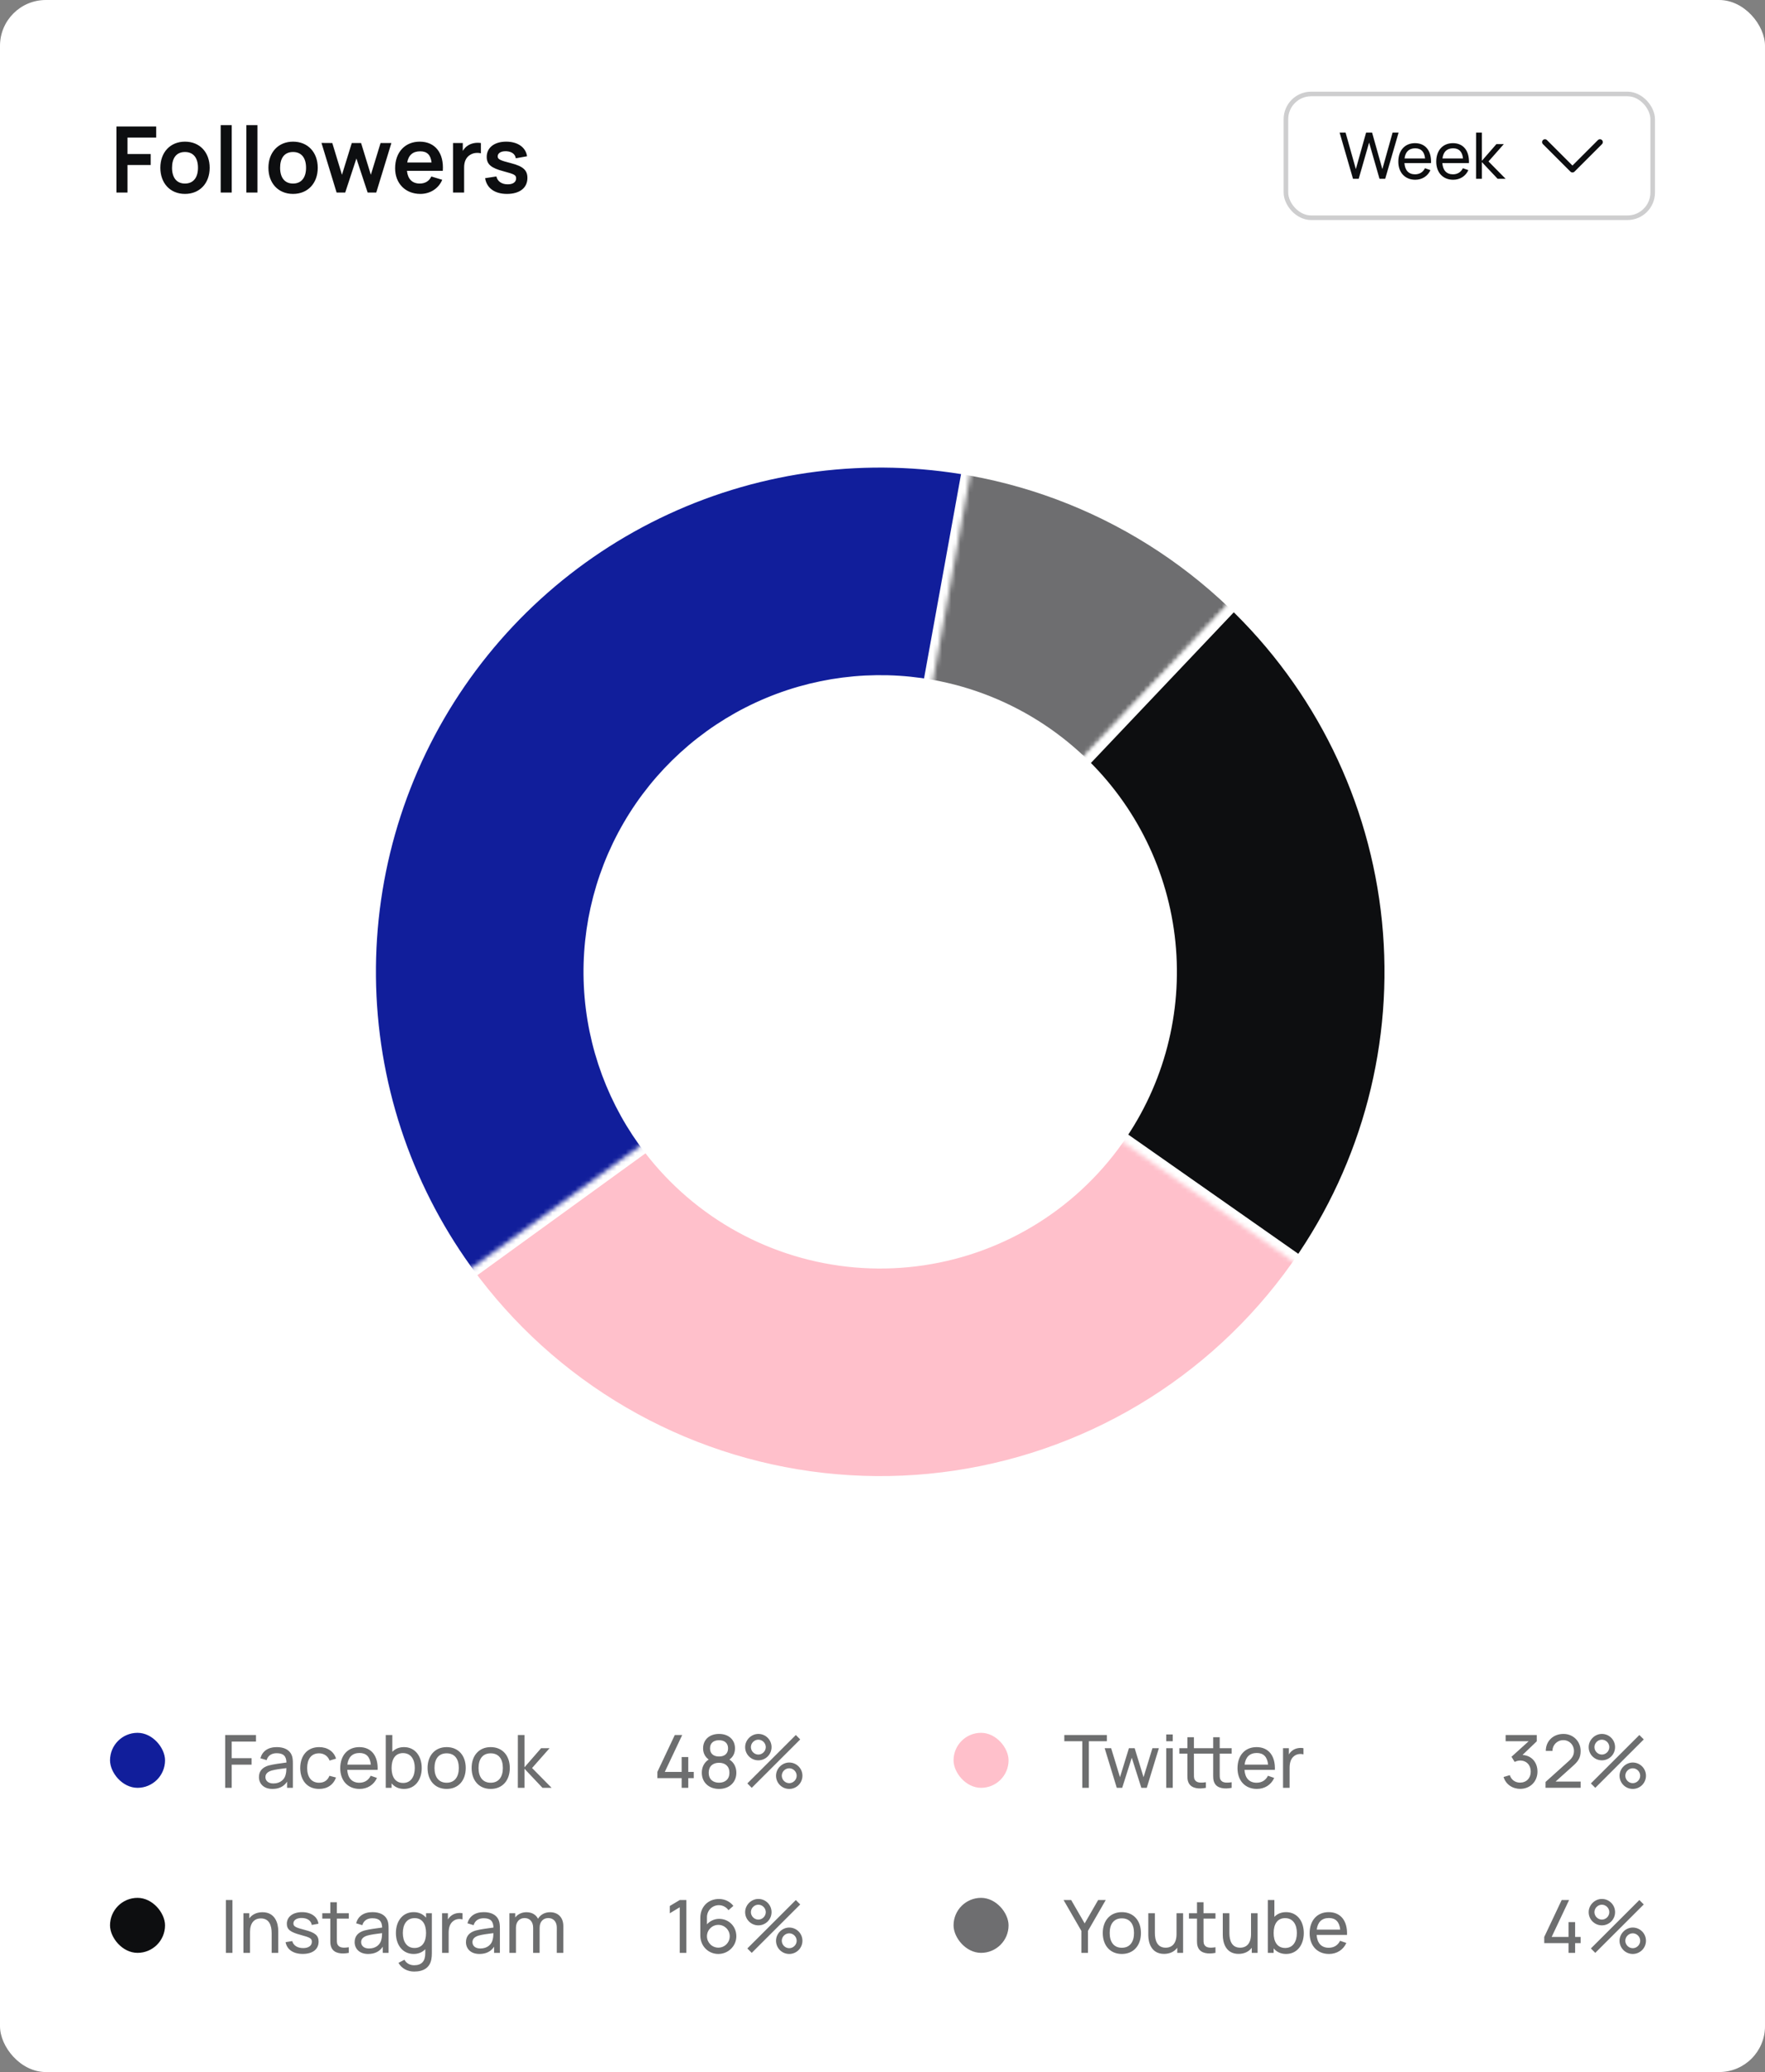<svg width="385" height="452" viewBox="0 0 385 452" fill="none" xmlns="http://www.w3.org/2000/svg">
<rect x="0" y="0" width="385" height="452" fill="#808080" stroke="none"/>
<rect width="385" height="452" rx="10" fill="white"/>
<path d="M295.129 39H296.375L298.643 31.097L300.911 39H302.157L305.076 28.92H303.767L301.534 36.893L299.294 28.92L297.985 28.927L295.752 36.893L293.512 28.92H292.21L295.129 39ZM306.352 35.57H312.148C312.26 32.882 310.93 31.23 308.655 31.23C306.457 31.23 305.015 32.791 305.015 35.269C305.015 37.635 306.478 39.21 308.711 39.21C310.174 39.21 311.427 38.447 312.022 37.11L310.825 36.697C310.405 37.558 309.649 38.027 308.655 38.027C307.262 38.027 306.45 37.138 306.352 35.57ZM308.697 32.35C309.978 32.35 310.699 33.085 310.853 34.569H306.373C306.548 33.134 307.339 32.35 308.697 32.35ZM314.624 35.57H320.42C320.532 32.882 319.202 31.23 316.927 31.23C314.729 31.23 313.287 32.791 313.287 35.269C313.287 37.635 314.75 39.21 316.983 39.21C318.446 39.21 319.699 38.447 320.294 37.11L319.097 36.697C318.677 37.558 317.921 38.027 316.927 38.027C315.534 38.027 314.722 37.138 314.624 35.57ZM316.969 32.35C318.25 32.35 318.971 33.085 319.125 34.569H314.645C314.82 33.134 315.611 32.35 316.969 32.35ZM321.971 39H323.238V35.36L326.675 39H328.418L324.687 35.22L328.026 31.44H326.409L323.238 35.08V28.92H321.978L321.971 39Z" fill="#0D0E10"/>
<path d="M349 31L343 37L337 31" stroke="#0D0E10" stroke-width="1.25" stroke-linecap="round" stroke-linejoin="round"/>
<rect x="280.5" y="20.5" width="80" height="27" rx="5.5" stroke="#0D0E10" stroke-opacity="0.2"/>
<path d="M49.12 390H50.544V384.952H54.88V383.528H50.544V379.904H55.84V378.48H49.12V390ZM63.604 382.808C63.108 381.68 61.932 381.12 60.372 381.12C58.42 381.12 57.212 382.04 56.804 383.552L58.156 383.96C58.468 382.904 59.308 382.448 60.356 382.448C61.852 382.448 62.444 383.104 62.484 384.48C61.204 384.656 59.684 384.84 58.604 385.128C57.292 385.512 56.484 386.304 56.484 387.664C56.484 389.056 57.484 390.24 59.42 390.24C60.86 390.24 61.932 389.712 62.62 388.656V390H63.884V384.656C63.884 383.976 63.844 383.344 63.604 382.808ZM59.636 389.048C58.404 389.048 57.9 388.368 57.9 387.656C57.9 386.848 58.532 386.456 59.244 386.232C60.084 385.992 61.252 385.856 62.468 385.696C62.46 386.088 62.444 386.64 62.324 387.056C62.116 388.128 61.172 389.048 59.636 389.048ZM69.604 390.24C71.388 390.24 72.692 389.368 73.3 387.752L71.86 387.376C71.468 388.36 70.724 388.888 69.604 388.888C67.884 388.888 67.012 387.608 66.996 385.68C67.012 383.808 67.828 382.472 69.604 382.472C70.652 382.472 71.524 383.056 71.892 384.056L73.3 383.632C72.844 382.08 71.436 381.12 69.62 381.12C67.02 381.12 65.508 382.984 65.484 385.68C65.508 388.328 66.972 390.24 69.604 390.24ZM75.746 386.08H82.37C82.498 383.008 80.978 381.12 78.378 381.12C75.866 381.12 74.218 382.904 74.218 385.736C74.218 388.44 75.89 390.24 78.442 390.24C80.114 390.24 81.546 389.368 82.226 387.84L80.858 387.368C80.378 388.352 79.514 388.888 78.378 388.888C76.786 388.888 75.858 387.872 75.746 386.08ZM78.426 382.4C79.89 382.4 80.714 383.24 80.89 384.936H75.77C75.97 383.296 76.874 382.4 78.426 382.4ZM88.127 381.12C87.047 381.12 86.191 381.496 85.575 382.144V378.48H84.143V390H85.415V389.024C86.047 389.784 86.951 390.24 88.119 390.24C90.535 390.24 91.991 388.264 91.991 385.672C91.991 383.08 90.527 381.12 88.127 381.12ZM87.943 388.936C86.199 388.936 85.415 387.568 85.415 385.672C85.415 383.76 86.215 382.424 87.903 382.424C89.663 382.424 90.479 383.848 90.479 385.672C90.479 387.512 89.647 388.936 87.943 388.936ZM97.425 390.24C99.993 390.24 101.593 388.384 101.593 385.672C101.593 383 100.017 381.12 97.425 381.12C94.889 381.12 93.265 382.96 93.265 385.672C93.265 388.352 94.841 390.24 97.425 390.24ZM97.425 388.888C95.681 388.888 94.777 387.624 94.777 385.672C94.777 383.784 95.617 382.472 97.425 382.472C99.193 382.472 100.081 383.728 100.081 385.672C100.081 387.576 99.209 388.888 97.425 388.888ZM107.034 390.24C109.602 390.24 111.202 388.384 111.202 385.672C111.202 383 109.626 381.12 107.034 381.12C104.498 381.12 102.874 382.96 102.874 385.672C102.874 388.352 104.45 390.24 107.034 390.24ZM107.034 388.888C105.29 388.888 104.386 387.624 104.386 385.672C104.386 383.784 105.226 382.472 107.034 382.472C108.802 382.472 109.69 383.728 109.69 385.672C109.69 387.576 108.818 388.888 107.034 388.888ZM112.956 390H114.404V385.84L118.332 390H120.324L116.06 385.68L119.876 381.36H118.028L114.404 385.52V378.48H112.964L112.956 390Z" fill="#0D0E10" fill-opacity="0.6"/>
<path d="M148.69 390H150.13V387.88H151.33V386.528H150.13V383.288H148.69V386.528H145.01L148.81 378.48H147.194L143.394 386.528V387.88H148.69V390ZM159.109 383.832C159.925 383.264 160.325 382.392 160.325 381.392C160.325 379.448 158.877 378.24 156.845 378.24C154.813 378.24 153.365 379.448 153.365 381.392C153.365 382.384 153.789 383.264 154.589 383.824C153.581 384.472 153.085 385.512 153.085 386.712C153.085 388.824 154.637 390.24 156.845 390.24C159.053 390.24 160.621 388.824 160.621 386.712C160.621 385.512 160.109 384.464 159.109 383.832ZM156.845 379.616C158.013 379.616 158.813 380.208 158.813 381.392C158.813 382.576 158.013 383.168 156.845 383.168C155.677 383.168 154.877 382.576 154.877 381.392C154.877 380.208 155.677 379.616 156.845 379.616ZM156.845 388.88C155.501 388.88 154.589 388.12 154.589 386.712C154.589 385.296 155.485 384.536 156.845 384.536C158.205 384.536 159.109 385.296 159.109 386.712C159.109 388.12 158.189 388.88 156.845 388.88ZM165.418 384C167.002 384 168.298 382.72 168.298 381.12C168.298 379.52 167.002 378.24 165.418 378.24C163.882 378.24 162.538 379.552 162.538 381.12C162.538 382.72 163.834 384 165.418 384ZM163.978 390L174.554 379.44L173.594 378.48L163.018 389.04L163.978 390ZM165.418 382.744C164.538 382.744 163.794 382 163.794 381.12C163.794 380.24 164.538 379.496 165.418 379.496C166.298 379.496 167.042 380.24 167.042 381.12C167.042 382 166.298 382.744 165.418 382.744ZM172.154 390.24C173.738 390.24 175.034 388.96 175.034 387.36C175.034 385.76 173.738 384.48 172.154 384.48C170.618 384.48 169.274 385.792 169.274 387.36C169.274 388.96 170.57 390.24 172.154 390.24ZM172.154 388.984C171.274 388.984 170.53 388.24 170.53 387.36C170.53 386.48 171.274 385.736 172.154 385.736C173.034 385.736 173.778 386.48 173.778 387.36C173.778 388.24 173.034 388.984 172.154 388.984Z" fill="#0D0E10" fill-opacity="0.6"/>
<rect x="24" y="378" width="12" height="12" rx="6" fill="#111E9B"/>
<path d="M236.088 390H237.512V379.832H241.44V378.48H232.16V379.832H236.088V390ZM243.601 390H244.785L246.873 383.432L248.961 390H250.145L252.785 381.36H251.377L249.441 387.68L247.505 381.36H246.249L244.305 387.68L242.377 381.36L240.961 381.352L243.601 390ZM254.389 379.832H255.813V378.36H254.389V379.832ZM254.389 390H255.813V381.36H254.389V390ZM266.054 382.536H268.662V381.36H266.054V378.96H264.63V381.36H260.43V378.96H259.006V381.36H257.254V382.536H259.006V386.736C259.006 387.632 258.958 388.288 259.302 388.96C259.902 390.136 261.494 390.312 263.038 390V388.776C261.854 388.96 260.99 388.912 260.606 388.224C260.398 387.864 260.43 387.384 260.43 386.672V382.536H264.63V386.736C264.63 387.632 264.582 388.288 264.926 388.96C265.526 390.136 267.118 390.312 268.662 390V388.776C267.478 388.96 266.614 388.912 266.23 388.224C266.022 387.864 266.054 387.384 266.054 386.672V382.536ZM271.465 386.08H278.089C278.217 383.008 276.697 381.12 274.097 381.12C271.585 381.12 269.937 382.904 269.937 385.736C269.937 388.44 271.609 390.24 274.161 390.24C275.833 390.24 277.265 389.368 277.945 387.84L276.577 387.368C276.097 388.352 275.233 388.888 274.097 388.888C272.505 388.888 271.577 387.872 271.465 386.08ZM274.145 382.4C275.609 382.4 276.433 383.24 276.609 384.936H271.489C271.689 383.296 272.593 382.4 274.145 382.4ZM281.878 381.888C281.59 382.096 281.334 382.392 281.142 382.728V381.36H279.87V390H281.302V385.664C281.302 384.64 281.51 383.624 282.35 383.024C282.95 382.584 283.726 382.544 284.326 382.696V381.36C283.558 381.192 282.542 381.352 281.878 381.888Z" fill="#0D0E10" fill-opacity="0.6"/>
<path d="M332.104 382.832L335.216 379.848V378.48H328.424V379.84H333.448L329.704 383.224L330.392 384.352C330.752 384.168 331.192 384.048 331.584 384.048C332.968 384.048 333.904 385.032 333.904 386.456C333.904 387.864 333 388.84 331.6 388.864C330.576 388.88 329.68 388.312 329.336 387.24L327.968 387.632C328.456 389.232 329.896 390.224 331.608 390.224C333.744 390.224 335.368 388.664 335.368 386.456C335.368 384.44 334.088 382.944 332.104 382.832ZM343.032 385.296C344.216 384.248 344.784 383.488 344.784 381.976C344.784 379.856 343.168 378.24 341.032 378.24C338.816 378.24 337.184 379.784 337.184 381.952H338.64C338.624 380.696 339.632 379.6 341.008 379.6C342.336 379.6 343.328 380.632 343.328 381.96C343.328 382.688 343.096 383.352 342.248 384.112L337.136 388.712L337.128 389.992H344.784V388.632H339.32L343.032 385.296ZM349.418 384C351.002 384 352.298 382.72 352.298 381.12C352.298 379.52 351.002 378.24 349.418 378.24C347.882 378.24 346.538 379.552 346.538 381.12C346.538 382.72 347.834 384 349.418 384ZM347.978 390L358.554 379.44L357.594 378.48L347.018 389.04L347.978 390ZM349.418 382.744C348.538 382.744 347.794 382 347.794 381.12C347.794 380.24 348.538 379.496 349.418 379.496C350.298 379.496 351.042 380.24 351.042 381.12C351.042 382 350.298 382.744 349.418 382.744ZM356.154 390.24C357.738 390.24 359.034 388.96 359.034 387.36C359.034 385.76 357.738 384.48 356.154 384.48C354.618 384.48 353.274 385.792 353.274 387.36C353.274 388.96 354.57 390.24 356.154 390.24ZM356.154 388.984C355.274 388.984 354.53 388.24 354.53 387.36C354.53 386.48 355.274 385.736 356.154 385.736C357.034 385.736 357.778 386.48 357.778 387.36C357.778 388.24 357.034 388.984 356.154 388.984Z" fill="#0D0E10" fill-opacity="0.6"/>
<rect x="208" y="378" width="12" height="12" rx="6" fill="#FFC0CB"/>
<path d="M49.28 426H50.704V414.48H49.28V426ZM57.256 417.136C56.008 417.136 55.016 417.616 54.376 418.472V417.36H53.096V426H54.536V421.448C54.536 419.448 55.48 418.488 56.912 418.488C58.736 418.488 59.256 420.048 59.256 421.672V426H60.696V421.224C60.696 419.584 60.04 417.136 57.256 417.136ZM66.04 426.232C68.192 426.232 69.496 425.224 69.496 423.552C69.496 422.216 68.752 421.576 66.472 420.992C64.44 420.48 64 420.208 64 419.576C64 418.84 64.768 418.36 65.888 418.392C67.064 418.424 67.864 418.992 68.008 419.912L69.464 419.648C69.28 418.128 67.856 417.12 65.888 417.12C63.896 417.12 62.568 418.128 62.568 419.648C62.568 420.888 63.296 421.48 65.584 422.088C67.696 422.656 68.024 422.864 68.024 423.592C68.024 424.44 67.304 424.96 66.128 424.96C64.88 424.96 63.984 424.376 63.752 423.432L62.296 423.664C62.592 425.288 63.976 426.232 66.04 426.232ZM73.477 418.536H76.085V417.36H73.477V414.96H72.053V417.36H70.301V418.536H72.053V422.736C72.053 423.632 72.005 424.288 72.349 424.96C72.949 426.136 74.541 426.312 76.085 426V424.776C74.901 424.96 74.037 424.912 73.653 424.224C73.445 423.864 73.477 423.384 73.477 422.672V418.536ZM84.479 418.808C83.983 417.68 82.807 417.12 81.247 417.12C79.295 417.12 78.087 418.04 77.679 419.552L79.031 419.96C79.343 418.904 80.183 418.448 81.231 418.448C82.727 418.448 83.319 419.104 83.359 420.48C82.079 420.656 80.559 420.84 79.479 421.128C78.167 421.512 77.359 422.304 77.359 423.664C77.359 425.056 78.359 426.24 80.295 426.24C81.735 426.24 82.807 425.712 83.495 424.656V426H84.759V420.656C84.759 419.976 84.719 419.344 84.479 418.808ZM80.511 425.048C79.279 425.048 78.775 424.368 78.775 423.656C78.775 422.848 79.407 422.456 80.119 422.232C80.959 421.992 82.127 421.856 83.343 421.696C83.335 422.088 83.319 422.64 83.199 423.056C82.991 424.128 82.047 425.048 80.511 425.048ZM92.935 417.36V418.328C92.303 417.568 91.399 417.12 90.223 417.12C87.823 417.12 86.359 419.08 86.359 421.672C86.359 424.264 87.815 426.24 90.231 426.24C91.295 426.24 92.151 425.856 92.767 425.208V426.04C92.783 427.8 91.991 428.704 90.343 428.704C89.503 428.704 88.647 428.344 88.223 427.496L86.919 428.184C87.639 429.472 88.975 430.08 90.335 430.08C92.399 430.08 93.759 429.224 94.095 427.384C94.175 426.96 94.199 426.536 94.199 426.056V417.36H92.935ZM90.407 424.936C88.703 424.936 87.871 423.512 87.871 421.672C87.871 419.848 88.687 418.424 90.447 418.424C92.135 418.424 92.935 419.76 92.935 421.672C92.935 423.568 92.151 424.936 90.407 424.936ZM98.441 417.888C98.153 418.096 97.897 418.392 97.704 418.728V417.36H96.433V426H97.865V421.664C97.865 420.64 98.073 419.624 98.912 419.024C99.513 418.584 100.289 418.544 100.889 418.696V417.36C100.121 417.192 99.105 417.352 98.441 417.888ZM108.76 418.808C108.264 417.68 107.088 417.12 105.528 417.12C103.576 417.12 102.368 418.04 101.96 419.552L103.312 419.96C103.624 418.904 104.464 418.448 105.512 418.448C107.008 418.448 107.6 419.104 107.64 420.48C106.36 420.656 104.84 420.84 103.76 421.128C102.448 421.512 101.64 422.304 101.64 423.664C101.64 425.056 102.64 426.24 104.576 426.24C106.016 426.24 107.088 425.712 107.776 424.656V426H109.04V420.656C109.04 419.976 109 419.344 108.76 418.808ZM104.792 425.048C103.56 425.048 103.056 424.368 103.056 423.656C103.056 422.848 103.688 422.456 104.4 422.232C105.24 421.992 106.408 421.856 107.624 421.696C107.616 422.088 107.6 422.64 107.48 423.056C107.272 424.128 106.328 425.048 104.792 425.048ZM119.976 417.136C118.84 417.136 117.872 417.672 117.36 418.56C116.896 417.656 116.008 417.136 114.84 417.136C113.808 417.136 112.928 417.576 112.384 418.28V417.36H111.112V426H112.544V420.512C112.544 419.248 113.296 418.408 114.424 418.408C115.552 418.408 116.296 419.216 116.296 420.528L116.288 426H117.704L117.712 420.512C117.712 419.056 118.632 418.408 119.6 418.408C120.688 418.408 121.456 419.184 121.456 420.472L121.448 426H122.872L122.88 420.16C122.88 418.32 121.776 417.136 119.976 417.136Z" fill="#0D0E10" fill-opacity="0.6"/>
<path d="M148.269 426H149.717V414.48H148.269L146.101 415.776V417.368L148.269 416.056V426ZM156.857 418.584C155.825 418.584 154.873 419.04 154.209 419.776V418.208C154.209 416.832 155.289 415.6 156.817 415.6C157.665 415.6 158.441 416.032 158.905 416.696L159.969 415.752C159.217 414.784 158.081 414.248 156.817 414.248C154.457 414.248 152.761 415.952 152.761 418.368V422.2C152.761 424.512 154.489 426.24 156.689 426.24C158.833 426.24 160.617 424.528 160.617 422.384C160.617 420.24 159.001 418.584 156.857 418.584ZM156.689 424.864C155.313 424.864 154.209 423.744 154.209 422.384C154.209 421.008 155.321 419.896 156.697 419.896C158.073 419.896 159.177 421.008 159.177 422.384C159.177 423.76 158.065 424.864 156.689 424.864ZM165.418 420C167.002 420 168.298 418.72 168.298 417.12C168.298 415.52 167.002 414.24 165.418 414.24C163.882 414.24 162.538 415.552 162.538 417.12C162.538 418.72 163.834 420 165.418 420ZM163.978 426L174.554 415.44L173.594 414.48L163.018 425.04L163.978 426ZM165.418 418.744C164.538 418.744 163.794 418 163.794 417.12C163.794 416.24 164.538 415.496 165.418 415.496C166.298 415.496 167.042 416.24 167.042 417.12C167.042 418 166.298 418.744 165.418 418.744ZM172.154 426.24C173.738 426.24 175.034 424.96 175.034 423.36C175.034 421.76 173.738 420.48 172.154 420.48C170.618 420.48 169.274 421.792 169.274 423.36C169.274 424.96 170.57 426.24 172.154 426.24ZM172.154 424.984C171.274 424.984 170.53 424.24 170.53 423.36C170.53 422.48 171.274 421.736 172.154 421.736C173.034 421.736 173.778 422.48 173.778 423.36C173.778 424.24 173.034 424.984 172.154 424.984Z" fill="#0D0E10" fill-opacity="0.6"/>
<rect x="24" y="414" width="12" height="12" rx="6" fill="#0D0E10"/>
<path d="M235.88 426H237.32V421.208L241.192 414.48H239.536L236.6 419.576L233.656 414.48H232L235.88 421.208V426ZM244.706 426.24C247.274 426.24 248.874 424.384 248.874 421.672C248.874 419 247.298 417.12 244.706 417.12C242.17 417.12 240.546 418.96 240.546 421.672C240.546 424.352 242.122 426.24 244.706 426.24ZM244.706 424.888C242.962 424.888 242.058 423.624 242.058 421.672C242.058 419.784 242.898 418.472 244.706 418.472C246.474 418.472 247.362 419.728 247.362 421.672C247.362 423.576 246.49 424.888 244.706 424.888ZM256.636 417.36V421.912C256.636 423.912 255.692 424.872 254.26 424.872C252.436 424.872 251.916 423.312 251.916 421.688V417.36H250.476V422.136C250.476 423.776 251.132 426.224 253.916 426.224C255.164 426.224 256.156 425.744 256.796 424.888V426H258.068V417.36H256.636ZM262.524 418.536H265.132V417.36H262.524V414.96H261.1V417.36H259.348V418.536H261.1V422.736C261.1 423.632 261.052 424.288 261.396 424.96C261.996 426.136 263.588 426.312 265.132 426V424.776C263.948 424.96 263.084 424.912 262.7 424.224C262.492 423.864 262.524 423.384 262.524 422.672V418.536ZM272.886 417.36V421.912C272.886 423.912 271.942 424.872 270.51 424.872C268.686 424.872 268.166 423.312 268.166 421.688V417.36H266.726V422.136C266.726 423.776 267.382 426.224 270.166 426.224C271.414 426.224 272.406 425.744 273.046 424.888V426H274.318V417.36H272.886ZM280.534 417.12C279.454 417.12 278.598 417.496 277.982 418.144V414.48H276.55V426H277.822V425.024C278.454 425.784 279.358 426.24 280.526 426.24C282.942 426.24 284.398 424.264 284.398 421.672C284.398 419.08 282.934 417.12 280.534 417.12ZM280.35 424.936C278.606 424.936 277.822 423.568 277.822 421.672C277.822 419.76 278.622 418.424 280.31 418.424C282.07 418.424 282.886 419.848 282.886 421.672C282.886 423.512 282.054 424.936 280.35 424.936ZM287.199 422.08H293.823C293.951 419.008 292.431 417.12 289.831 417.12C287.319 417.12 285.671 418.904 285.671 421.736C285.671 424.44 287.343 426.24 289.895 426.24C291.567 426.24 292.999 425.368 293.679 423.84L292.311 423.368C291.831 424.352 290.967 424.888 289.831 424.888C288.239 424.888 287.311 423.872 287.199 422.08ZM289.879 418.4C291.343 418.4 292.167 419.24 292.343 420.936H287.223C287.423 419.296 288.327 418.4 289.879 418.4Z" fill="#0D0E10" fill-opacity="0.6"/>
<path d="M342.143 426H343.583V423.88H344.783V422.528H343.583V419.288H342.143V422.528H338.463L342.263 414.48H340.647L336.847 422.528V423.88H342.143V426ZM349.418 420C351.002 420 352.298 418.72 352.298 417.12C352.298 415.52 351.002 414.24 349.418 414.24C347.882 414.24 346.538 415.552 346.538 417.12C346.538 418.72 347.834 420 349.418 420ZM347.978 426L358.554 415.44L357.594 414.48L347.018 425.04L347.978 426ZM349.418 418.744C348.538 418.744 347.794 418 347.794 417.12C347.794 416.24 348.538 415.496 349.418 415.496C350.298 415.496 351.042 416.24 351.042 417.12C351.042 418 350.298 418.744 349.418 418.744ZM356.154 426.24C357.738 426.24 359.034 424.96 359.034 423.36C359.034 421.76 357.738 420.48 356.154 420.48C354.618 420.48 353.274 421.792 353.274 423.36C353.274 424.96 354.57 426.24 356.154 426.24ZM356.154 424.984C355.274 424.984 354.53 424.24 354.53 423.36C354.53 422.48 355.274 421.736 356.154 421.736C357.034 421.736 357.778 422.48 357.778 423.36C357.778 424.24 357.034 424.984 356.154 424.984Z" fill="#0D0E10" fill-opacity="0.6"/>
<rect x="208" y="414" width="12" height="12" rx="6" fill="#6E6E70"/>
<mask id="path-18-inside-1_620_16991" fill="white">
<path d="M206.275 100.913C221.406 102.858 235.98 107.873 249.103 115.651C262.227 123.429 273.623 133.806 282.593 146.145L242.732 175.121C237.709 168.211 231.327 162.4 223.978 158.044C216.629 153.689 208.467 150.88 199.994 149.792L206.275 100.913Z"/>
</mask>
<path d="M206.275 100.913C221.406 102.858 235.98 107.873 249.103 115.651C262.227 123.429 273.623 133.806 282.593 146.145L242.732 175.121C237.709 168.211 231.327 162.4 223.978 158.044C216.629 153.689 208.467 150.88 199.994 149.792L206.275 100.913Z" fill="#6E6E70" stroke="white" stroke-width="4" mask="url(#path-18-inside-1_620_16991)"/>
<mask id="path-19-inside-2_620_16991" fill="white">
<path d="M106.271 284.073C91.446 266.439 82.419 244.662 80.422 221.71C78.424 198.759 83.553 175.75 95.109 155.82C106.666 135.89 124.087 120.008 144.998 110.34C165.91 100.671 189.294 97.687 211.963 101.793L203.179 150.284C190.484 147.985 177.389 149.656 165.679 155.07C153.969 160.484 144.213 169.378 137.741 180.539C131.27 191.7 128.398 204.585 129.516 217.438C130.635 230.291 135.69 242.486 143.992 252.361L106.271 284.073Z"/>
</mask>
<path d="M106.271 284.073C91.446 266.439 82.419 244.662 80.422 221.71C78.424 198.759 83.553 175.75 95.109 155.82C106.666 135.89 124.087 120.008 144.998 110.34C165.91 100.671 189.294 97.687 211.963 101.793L203.179 150.284C190.484 147.985 177.389 149.656 165.679 155.07C153.969 160.484 144.213 169.378 137.741 180.539C131.27 191.7 128.398 204.585 129.516 217.438C130.635 230.291 135.69 242.486 143.992 252.361L106.271 284.073Z" fill="#111E9B" stroke="white" stroke-width="4" mask="url(#path-19-inside-2_620_16991)"/>
<mask id="path-20-inside-3_620_16991" fill="white">
<path d="M269.064 130.728C280.368 141.447 289.312 154.407 295.324 168.779C301.336 183.15 304.284 198.619 303.979 214.194C303.673 229.77 300.122 245.111 293.552 259.236C286.981 273.362 277.536 285.961 265.82 296.229C254.105 306.497 240.375 314.208 225.51 318.869C210.645 323.53 194.971 325.039 179.49 323.299C164.009 321.559 149.061 316.608 135.601 308.764C122.142 300.919 110.467 290.352 101.323 277.74L141.221 248.814C146.342 255.877 152.88 261.795 160.417 266.188C167.954 270.581 176.325 273.353 184.994 274.328C193.664 275.302 202.441 274.457 210.766 271.847C219.09 269.237 226.779 264.918 233.339 259.168C239.9 253.418 245.19 246.363 248.869 238.452C252.548 230.542 254.537 221.951 254.708 213.229C254.879 204.506 253.228 195.844 249.862 187.796C246.495 179.748 241.486 172.49 235.156 166.487L269.064 130.728Z"/>
</mask>
<path d="M269.064 130.728C280.368 141.447 289.312 154.407 295.324 168.779C301.336 183.15 304.284 198.619 303.979 214.194C303.673 229.77 300.122 245.111 293.552 259.236C286.981 273.362 277.536 285.961 265.82 296.229C254.105 306.497 240.375 314.208 225.51 318.869C210.645 323.53 194.971 325.039 179.49 323.299C164.009 321.559 149.061 316.608 135.601 308.764C122.142 300.919 110.467 290.352 101.323 277.74L141.221 248.814C146.342 255.877 152.88 261.795 160.417 266.188C167.954 270.581 176.325 273.353 184.994 274.328C193.664 275.302 202.441 274.457 210.766 271.847C219.09 269.237 226.779 264.918 233.339 259.168C239.9 253.418 245.19 246.363 248.869 238.452C252.548 230.542 254.537 221.951 254.708 213.229C254.879 204.506 253.228 195.844 249.862 187.796C246.495 179.748 241.486 172.49 235.156 166.487L269.064 130.728Z" fill="#FFC0CB" stroke="white" stroke-width="4" mask="url(#path-20-inside-3_620_16991)"/>
<mask id="path-21-inside-4_620_16991" fill="white">
<path d="M269.064 130.728C288.552 149.207 300.751 174.073 303.438 200.795C306.125 227.516 299.12 254.314 283.701 276.303L243.353 248.01C251.987 235.696 255.91 220.689 254.405 205.725C252.901 190.761 246.069 176.836 235.156 166.487L269.064 130.728Z"/>
</mask>
<path d="M269.064 130.728C288.552 149.207 300.751 174.073 303.438 200.795C306.125 227.516 299.12 254.314 283.701 276.303L243.353 248.01C251.987 235.696 255.91 220.689 254.405 205.725C252.901 190.761 246.069 176.836 235.156 166.487L269.064 130.728Z" fill="#0D0E10" stroke="white" stroke-width="4" mask="url(#path-21-inside-4_620_16991)"/>
<path d="M25.4 42H27.81V36H32.87V33.6H27.81V30.01H34.07V27.6H25.4V42ZM40.346 42.3C43.576 42.3 45.736 39.97 45.736 36.6C45.736 33.26 43.606 30.9 40.346 30.9C37.156 30.9 34.976 33.21 34.976 36.6C34.976 39.94 37.096 42.3 40.346 42.3ZM40.346 40.04C38.486 40.04 37.526 38.7 37.526 36.6C37.526 34.56 38.406 33.16 40.346 33.16C42.236 33.16 43.186 34.51 43.186 36.6C43.186 38.63 42.256 40.04 40.346 40.04ZM48.139 42H50.549V27.3H48.139V42ZM53.745 42H56.154V27.3H53.745V42ZM63.92 42.3C67.15 42.3 69.31 39.97 69.31 36.6C69.31 33.26 67.18 30.9 63.92 30.9C60.73 30.9 58.55 33.21 58.55 36.6C58.55 39.94 60.67 42.3 63.92 42.3ZM63.92 40.04C62.06 40.04 61.1 38.7 61.1 36.6C61.1 34.56 61.98 33.16 63.92 33.16C65.81 33.16 66.76 34.51 66.76 36.6C66.76 38.63 65.83 40.04 63.92 40.04ZM73.423 42H75.303L77.743 34.57L80.193 42H82.073L85.373 31.2H83.013L80.893 38.13L78.763 31.2H76.733L74.593 38.13L72.483 31.2L70.123 31.18L73.423 42ZM88.767 37.27H96.587C96.867 33.38 94.907 30.9 91.557 30.9C88.377 30.9 86.187 33.18 86.187 36.72C86.187 40 88.417 42.3 91.697 42.3C93.777 42.3 95.637 41.18 96.467 39.22L94.087 38.5C93.617 39.5 92.737 40.04 91.557 40.04C89.917 40.04 88.957 39.05 88.767 37.27ZM91.657 33.01C93.147 33.01 93.937 33.76 94.137 35.45H88.827C89.107 33.85 90.037 33.01 91.657 33.01ZM102.028 31.77C101.578 32.05 101.218 32.46 100.948 32.93V31.2H98.818V42H101.238V36.51C101.238 35.26 101.678 34.25 102.668 33.71C103.338 33.32 104.248 33.27 104.898 33.45V31.2C103.928 31.05 102.828 31.22 102.028 31.77ZM110.586 42.3C113.366 42.3 115.046 40.98 115.046 38.81C115.046 37.13 114.106 36.28 111.516 35.61C108.986 34.97 108.566 34.73 108.566 34.1C108.566 33.38 109.326 32.94 110.456 32.99C111.626 33.06 112.376 33.61 112.506 34.53L114.966 34.09C114.696 32.15 112.936 30.9 110.416 30.9C107.846 30.9 106.166 32.2 106.166 34.22C106.166 35.84 107.116 36.65 109.826 37.36C112.266 38.01 112.576 38.19 112.576 38.92C112.576 39.72 111.906 40.21 110.756 40.21C109.436 40.21 108.516 39.56 108.276 38.49L105.816 38.87C106.176 41.05 107.916 42.3 110.586 42.3Z" fill="#0D0E10"/>
</svg>
